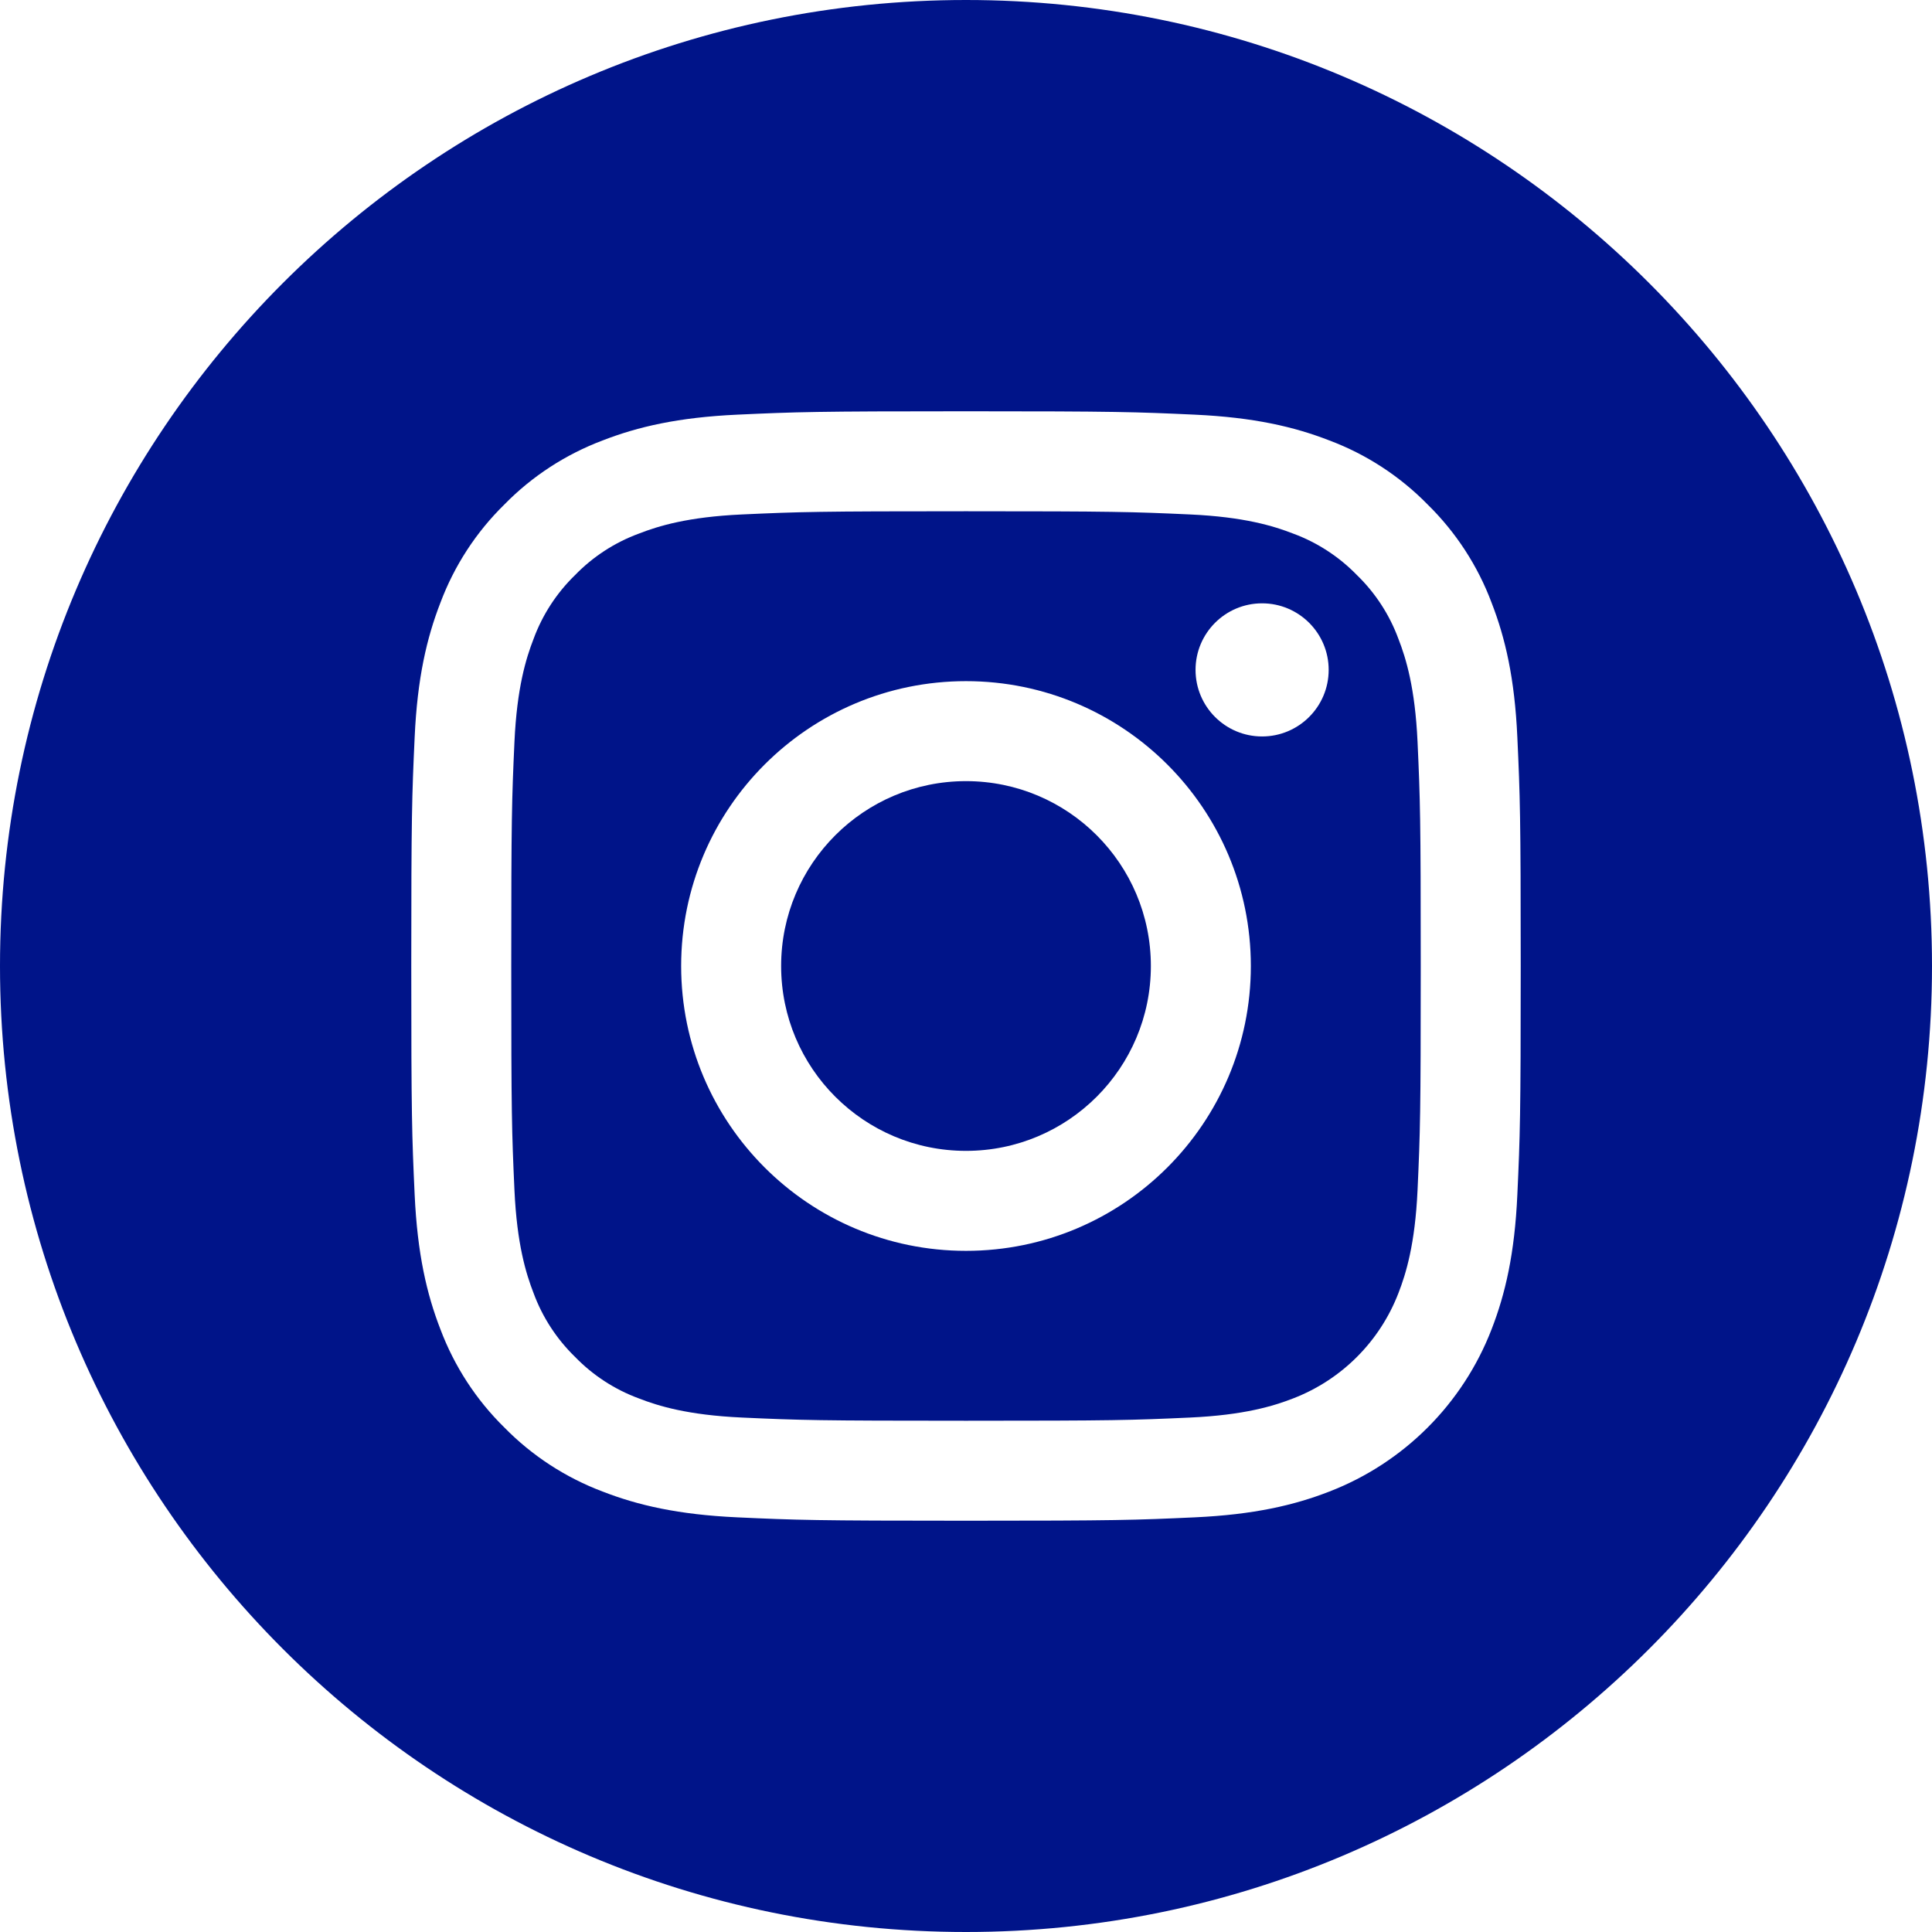 <svg width="32" height="32" viewBox="0 0 32 32" fill="none" xmlns="http://www.w3.org/2000/svg">
<g clip-path="url(#clip0_1865_2108)">
<path d="M19.062 16C19.062 17.691 17.691 19.062 16 19.062C14.309 19.062 12.938 17.691 12.938 16C12.938 14.309 14.309 12.938 16 12.938C17.691 12.938 19.062 14.309 19.062 16Z" fill="#001489"/>
<path d="M23.162 10.581C23.015 10.182 22.78 9.821 22.475 9.525C22.178 9.22 21.818 8.985 21.419 8.838C21.095 8.712 20.608 8.562 19.713 8.521C18.744 8.477 18.453 8.468 16 8.468C13.547 8.468 13.256 8.477 12.287 8.521C11.392 8.562 10.905 8.712 10.582 8.838C10.182 8.985 9.821 9.22 9.525 9.525C9.22 9.821 8.985 10.182 8.838 10.581C8.712 10.905 8.562 11.392 8.521 12.287C8.477 13.256 8.468 13.547 8.468 16C8.468 18.453 8.477 18.744 8.521 19.713C8.562 20.608 8.712 21.095 8.838 21.419C8.985 21.818 9.22 22.178 9.525 22.475C9.821 22.78 10.182 23.015 10.581 23.162C10.905 23.288 11.392 23.438 12.287 23.479C13.256 23.523 13.546 23.532 16 23.532C18.453 23.532 18.744 23.523 19.712 23.479C20.608 23.438 21.095 23.288 21.419 23.162C22.22 22.853 22.853 22.22 23.162 21.419C23.288 21.095 23.438 20.608 23.479 19.713C23.523 18.744 23.532 18.453 23.532 16C23.532 13.547 23.523 13.256 23.479 12.287C23.438 11.392 23.288 10.905 23.162 10.581ZM16 20.718C13.394 20.718 11.282 18.605 11.282 16C11.282 13.394 13.394 11.282 16 11.282C18.605 11.282 20.718 13.394 20.718 16C20.718 18.605 18.605 20.718 16 20.718ZM20.904 12.198C20.295 12.198 19.802 11.704 19.802 11.095C19.802 10.487 20.295 9.993 20.904 9.993C21.513 9.993 22.007 10.487 22.007 11.095C22.007 11.704 21.513 12.198 20.904 12.198Z" fill="#001489"/>
<path d="M16 0C7.165 0 0 7.165 0 16C0 24.835 7.165 32 16 32C24.835 32 32 24.835 32 16C32 7.165 24.835 0 16 0ZM25.132 19.788C25.088 20.766 24.932 21.434 24.705 22.018C24.228 23.252 23.252 24.228 22.018 24.705C21.434 24.932 20.766 25.087 19.788 25.132C18.808 25.177 18.495 25.188 16 25.188C13.505 25.188 13.192 25.177 12.212 25.132C11.234 25.087 10.566 24.932 9.982 24.705C9.369 24.474 8.814 24.113 8.355 23.645C7.887 23.186 7.526 22.631 7.295 22.018C7.068 21.434 6.913 20.766 6.868 19.788C6.823 18.808 6.812 18.495 6.812 16C6.812 13.505 6.823 13.192 6.868 12.212C6.912 11.234 7.068 10.566 7.295 9.982C7.525 9.369 7.887 8.813 8.355 8.355C8.813 7.887 9.369 7.526 9.982 7.295C10.566 7.068 11.234 6.913 12.212 6.868C13.192 6.823 13.505 6.812 16 6.812C18.495 6.812 18.808 6.823 19.788 6.868C20.766 6.913 21.434 7.068 22.018 7.295C22.631 7.525 23.186 7.887 23.645 8.355C24.113 8.814 24.475 9.369 24.705 9.982C24.932 10.566 25.088 11.234 25.132 12.212C25.177 13.192 25.188 13.505 25.188 16C25.188 18.495 25.177 18.808 25.132 19.788Z" fill="#001489"/>
</g>
<defs>
<clipPath id="clip0_1865_2108">
<rect width="32" height="32" fill="white"/>
</clipPath>
</defs>
</svg>
